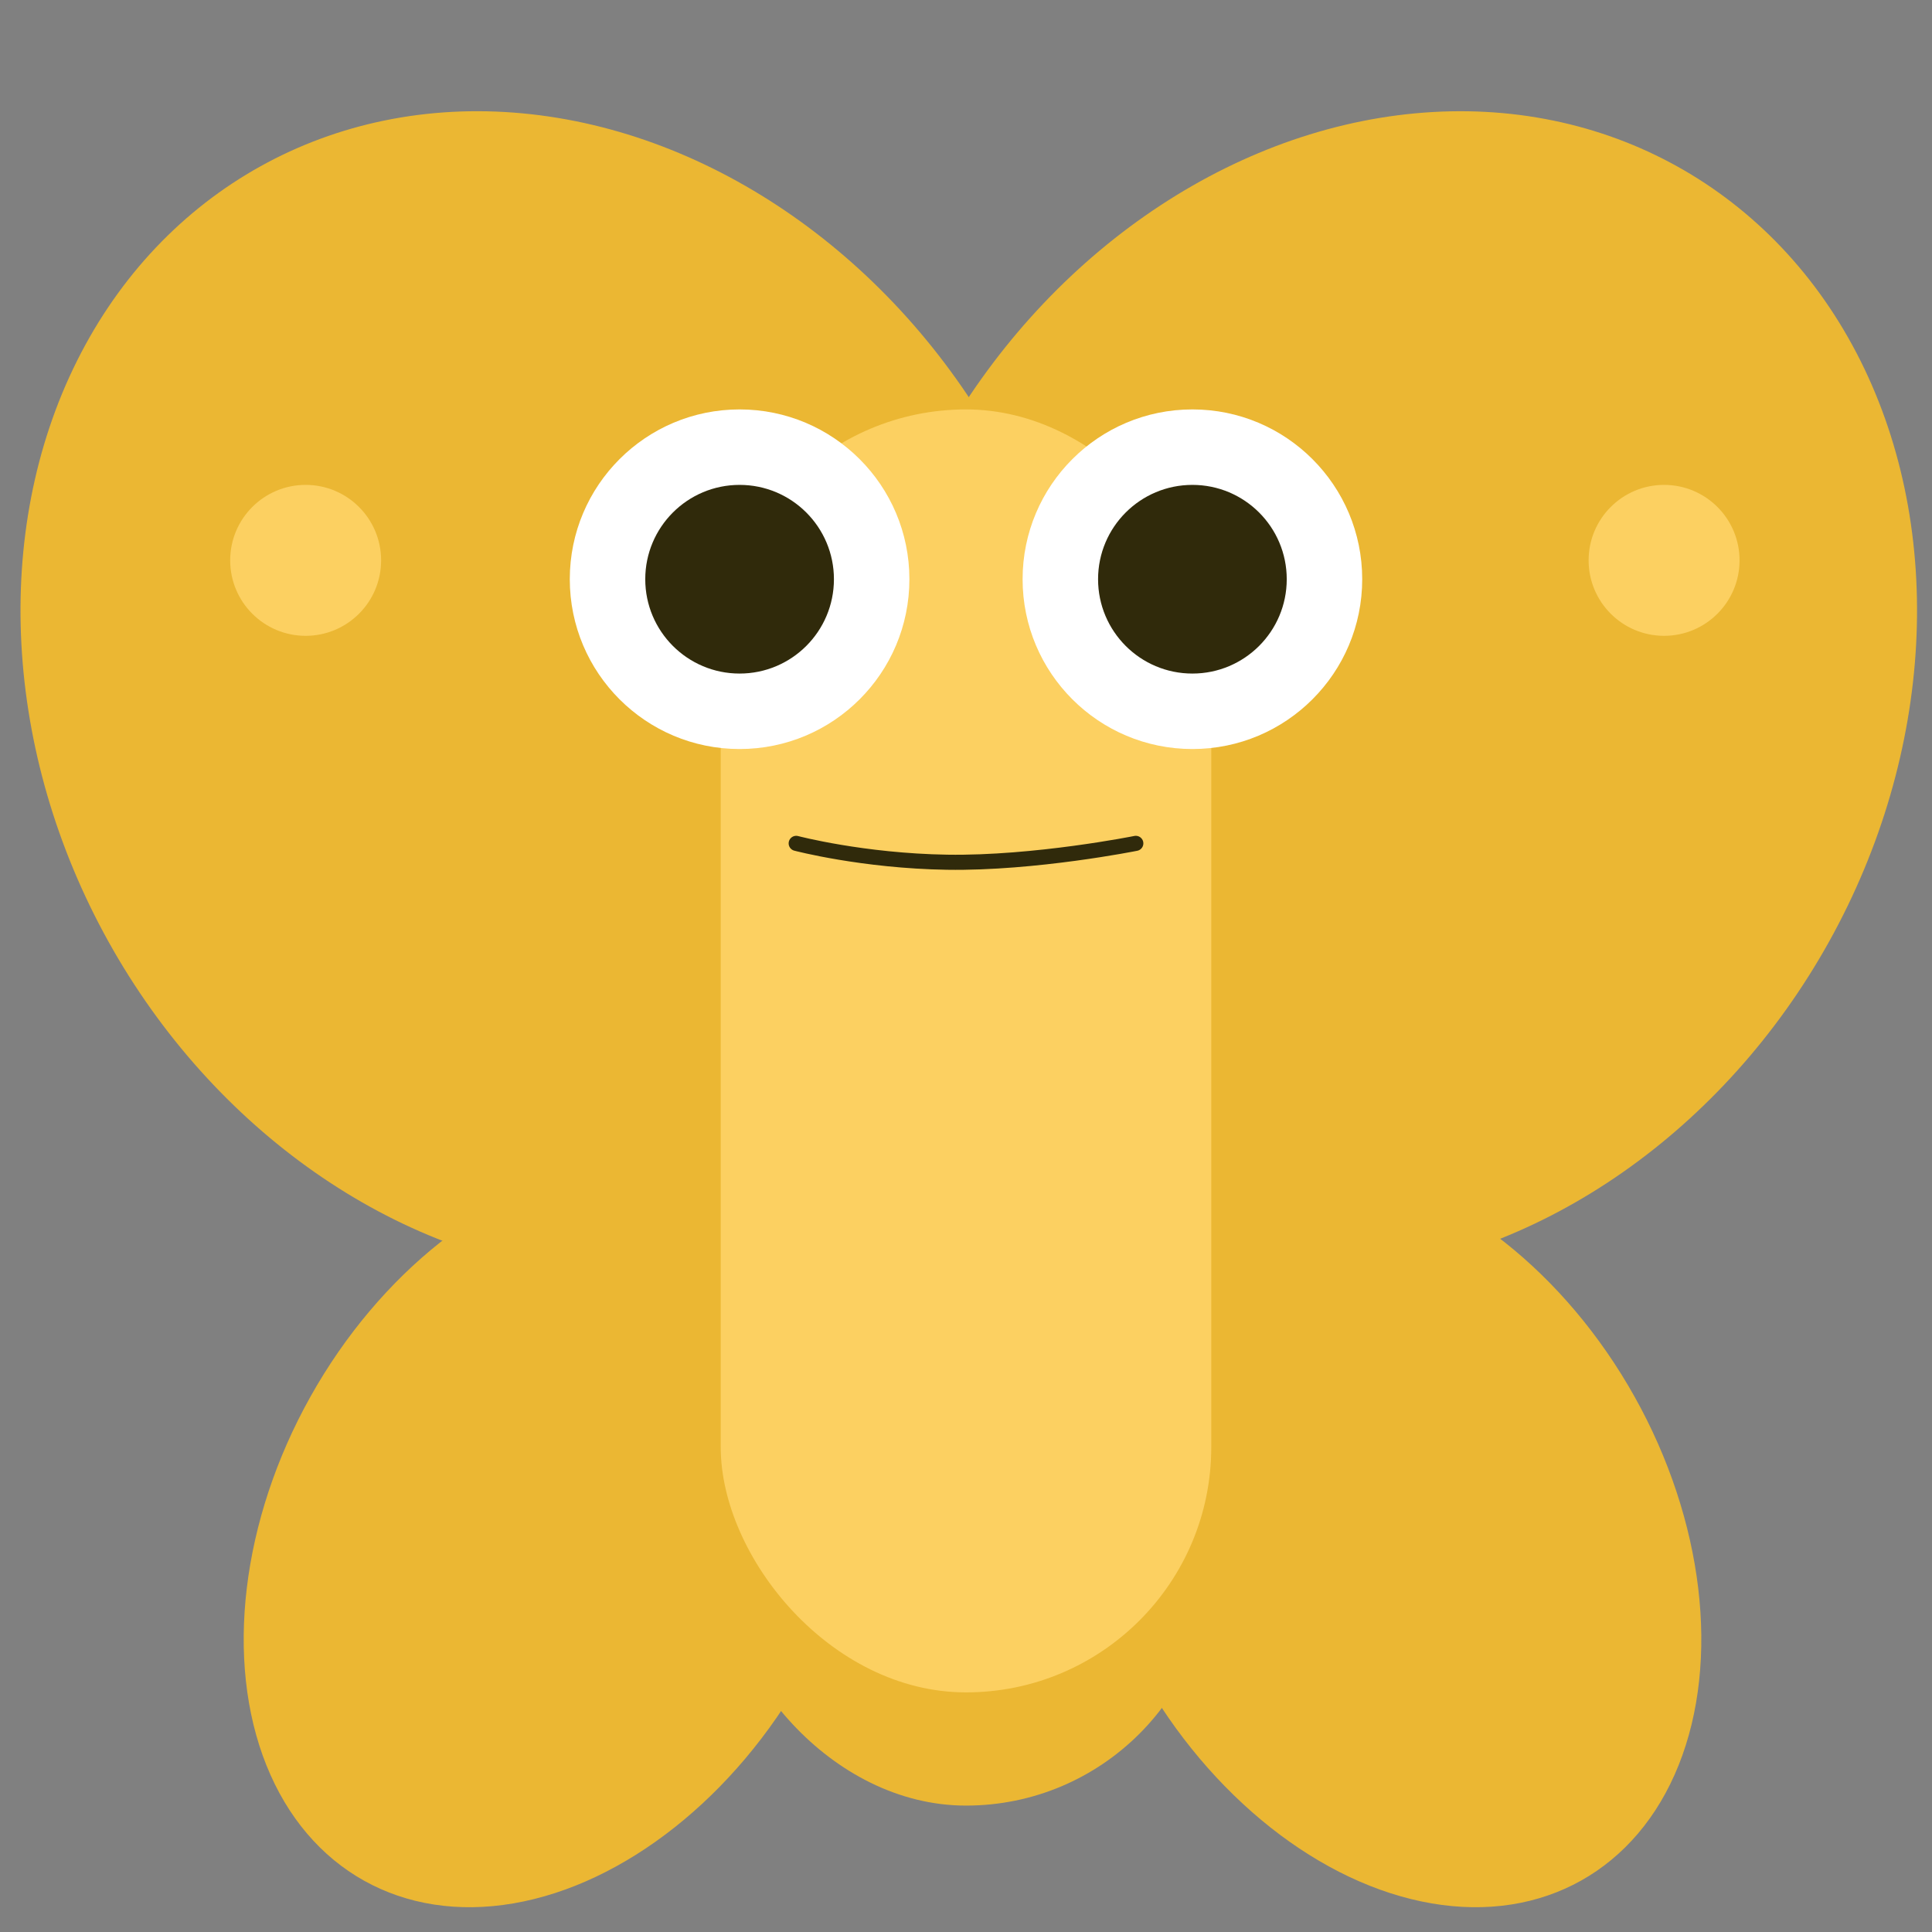 <svg width="256" height="256" viewBox="0 0 256 256" fill="none" xmlns="http://www.w3.org/2000/svg">
<rect x="0" y="0" width="256" height="256" fill="#808080" stroke="none"/>
<g clip-path="url(#clip0_1841_2)">
<ellipse cx="183.368" cy="91.97" rx="67.5" ry="80" transform="rotate(29.072 183.368 91.97)" fill="#EBB733"/>
<ellipse cx="73.367" cy="91.969" rx="67.5" ry="80" transform="rotate(-29.07 73.367 91.969)" fill="#EBB733"/>
<ellipse cx="73.862" cy="203.377" rx="37.5" ry="52.5" transform="rotate(29.23 73.862 203.377)" fill="#EBB733"/>
<ellipse cx="183.862" cy="203.377" rx="37.5" ry="52.5" transform="rotate(-29.231 183.862 203.377)" fill="#EBB733"/>
<rect x="95.5" y="89.25" width="65" height="150" rx="32.5" fill="#EBB733"/>
<rect x="95.5" y="54.25" width="65" height="170" rx="32.5" fill="#FCD061"/>
<path d="M105.5 111.75C105.5 111.75 114.322 114.075 125.5 114.25C137.171 114.433 150.5 111.75 150.5 111.75" stroke="#302A0B" stroke-width="2" stroke-linecap="round" stroke-linejoin="round"/>
<circle cx="98" cy="76.75" r="22.5" fill="white"/>
<circle cx="98" cy="76.75" r="12.5" fill="#302A0B"/>
<circle cx="158" cy="76.75" r="22.5" fill="white"/>
<circle cx="158" cy="76.75" r="12.5" fill="#302A0B"/>
<circle cx="220.5" cy="74.25" r="10" fill="#FCD061"/>
<circle cx="40.5" cy="74.25" r="10" fill="#FCD061"/>
</g>
<defs>
<clipPath id="clip0_1841_2">
<rect width="256" height="256" fill="white"/>
</clipPath>
</defs>
</svg>
